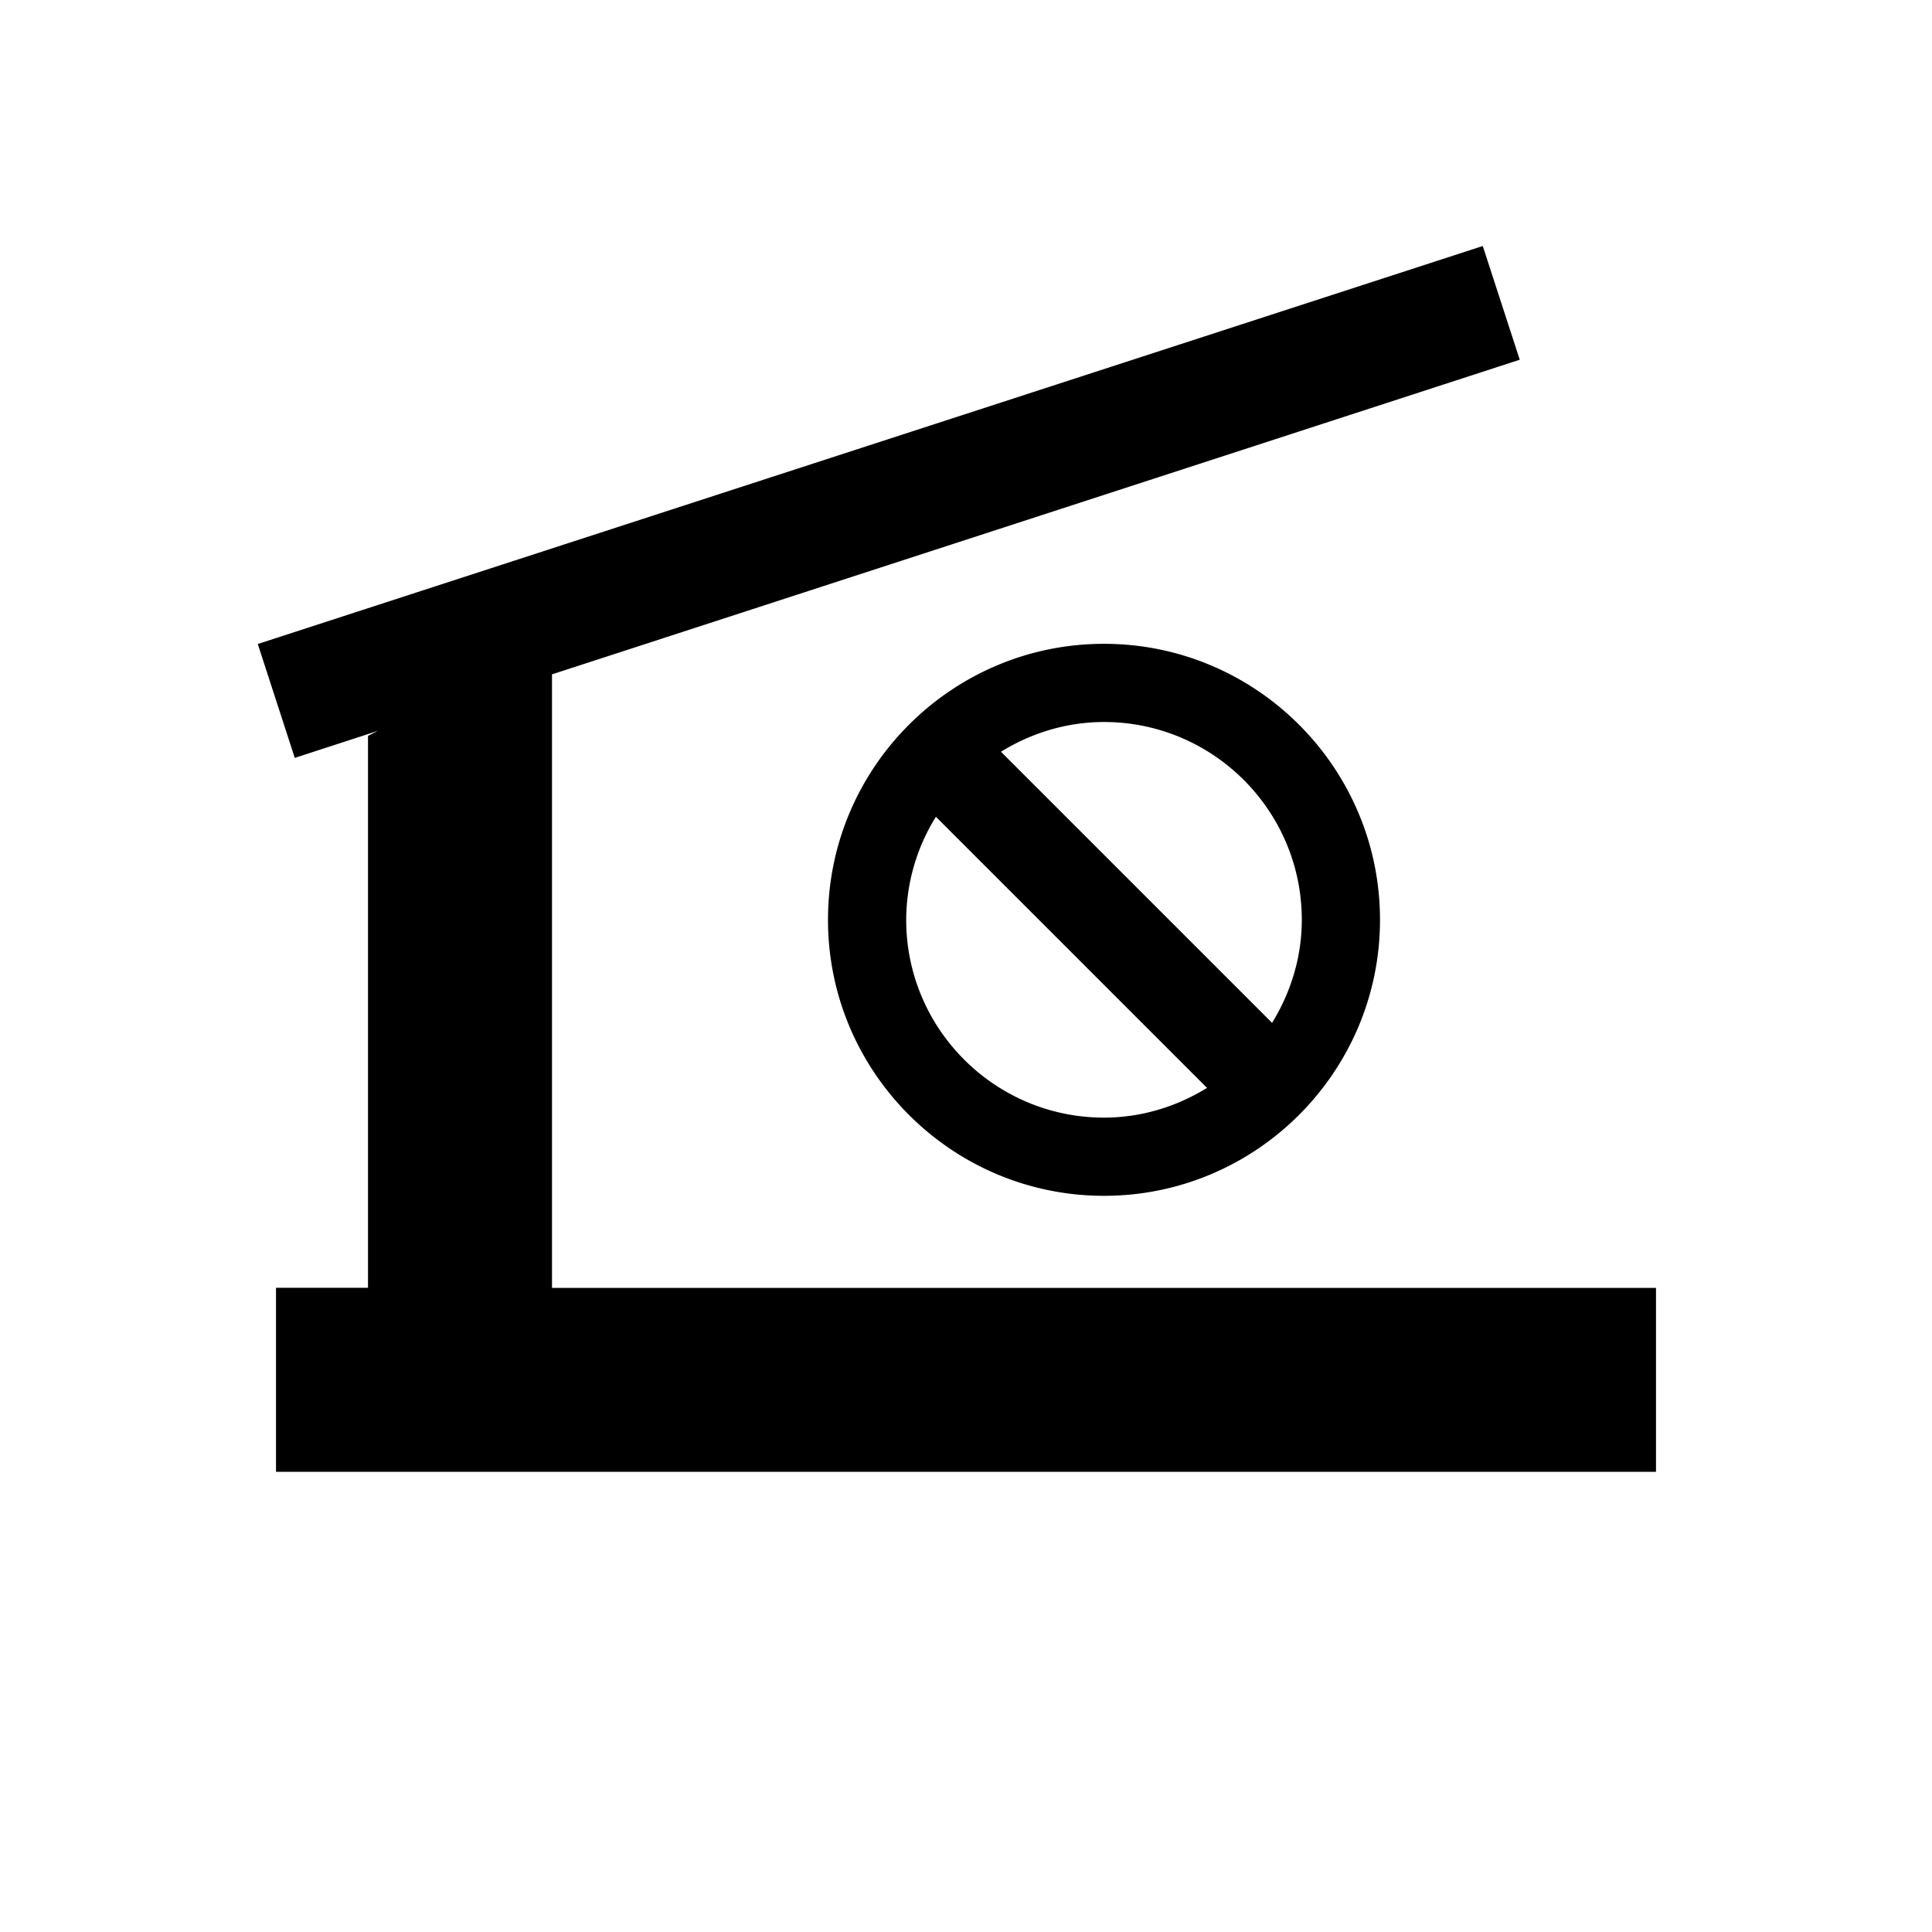 <svg xmlns="http://www.w3.org/2000/svg" viewBox="0 0 21 21"><path d="M18 13.998v2H3v-2h1v-6l.108-.054-.904.294L2.802 7l13.315-4.326.402 1.236L6 7.33v6.669h12zm-3-4c0 1.654-1.346 3-3 3s-3-1.346-3-3 1.346-3 3-3 3 1.346 3 3zm-3 2.15c.411 0 .793-.122 1.12-.323l-2.947-2.947a2.129 2.129 0 0 0-.323 1.12c0 1.186.964 2.15 2.15 2.15zm2.15-2.15c0-1.186-.964-2.15-2.15-2.15-.411 0-.793.122-1.12.323l2.947 2.947c.201-.327.323-.709.323-1.12z"/></svg>